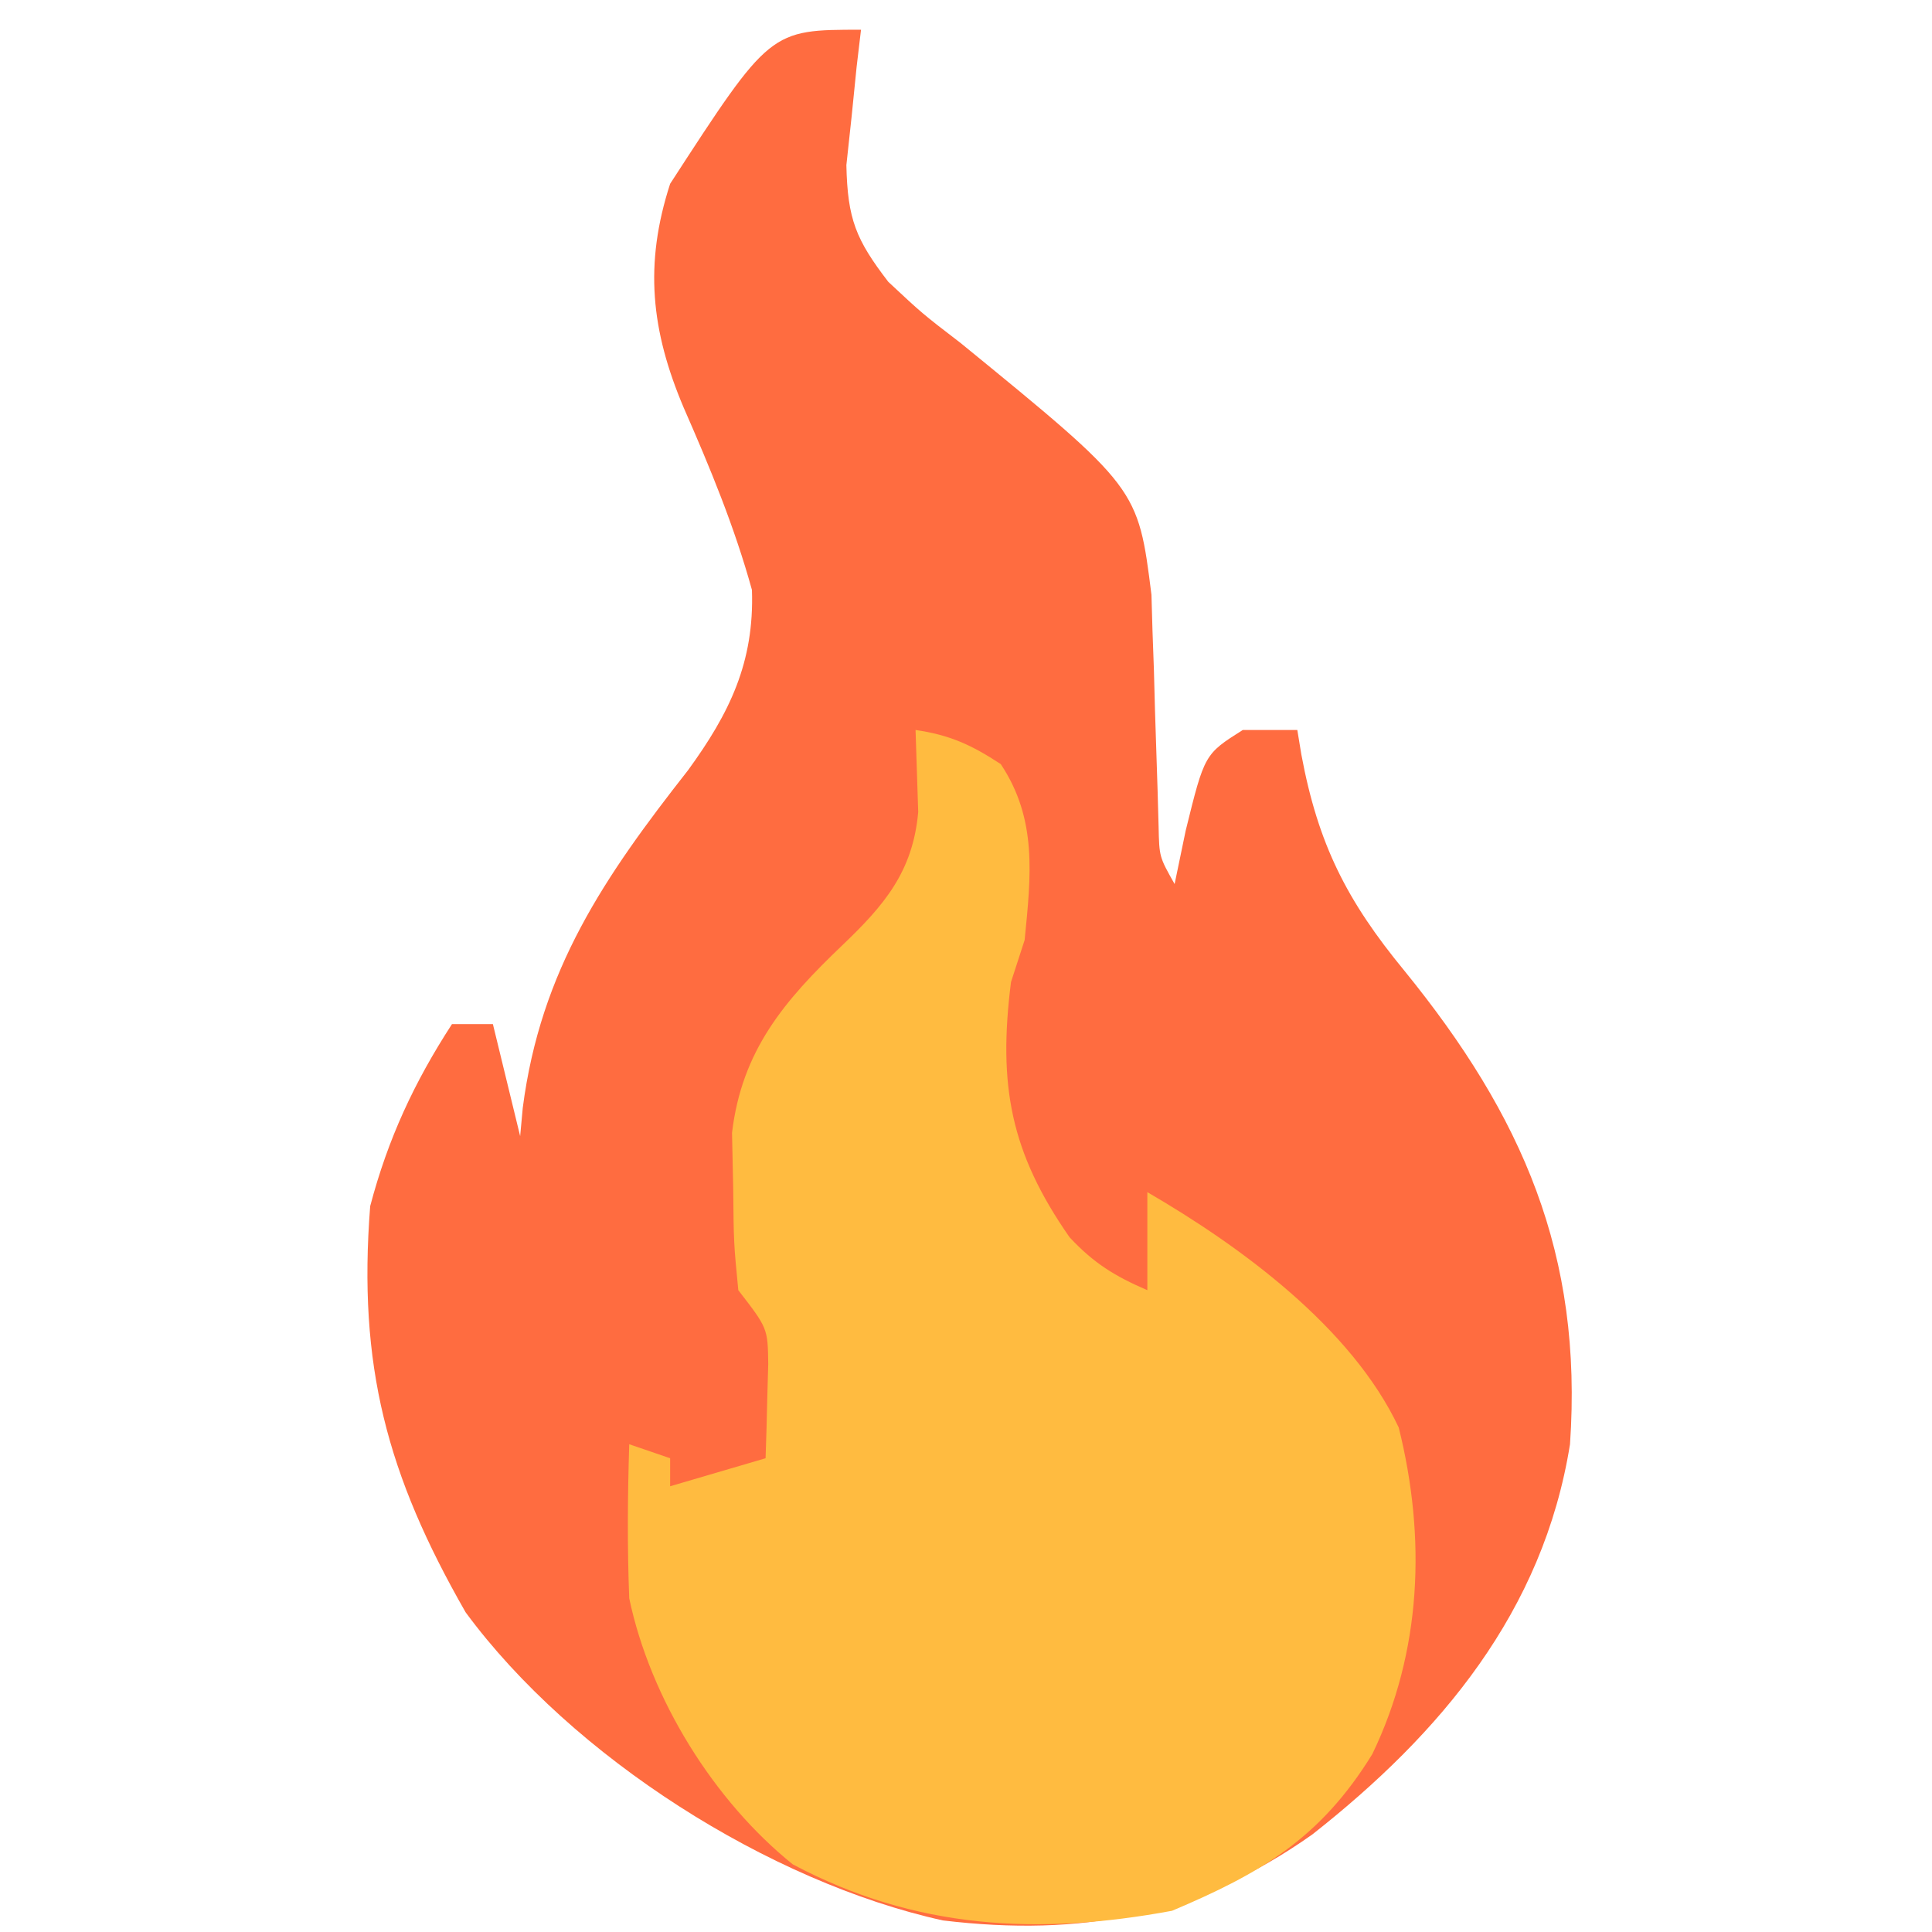 <?xml version="1.0" encoding="UTF-8" standalone="no"?>
<!-- Created with Inkscape (http://www.inkscape.org/) -->

<svg
   width="256"
   height="256"
   viewBox="0 0 67.733 67.733"
   version="1.1"
   id="svg1"
   xml:space="preserve"
   xmlns="http://www.w3.org/2000/svg"
   xmlns:svg="http://www.w3.org/2000/svg"><defs
     id="defs1" /><g
     id="layer2"
     style="display:inline"><g
       id="g1"
       transform="matrix(0.478,0,0,0.491,-16.18,-17.125)"><path
         d="M 0,0 C -0.107,0.88 -0.214,1.761 -0.324,2.668 -0.444,3.829 -0.564,4.991 -0.688,6.188 -0.815,7.336 -0.943,8.485 -1.074,9.668 -0.988,13.529 -0.373,14.991 2,18 c 2.491,2.267 2.491,2.267 5.312,4.375 13.006,10.339 13.006,10.339 13.99,17.975 0.025,0.846 0.05,1.692 0.076,2.564 0.034,0.926 0.068,1.851 0.104,2.805 0.026,0.959 0.053,1.918 0.08,2.906 0.06,1.909 0.123,3.818 0.191,5.727 0.024,0.844 0.048,1.688 0.073,2.557 0.048,2.15 0.048,2.15 1.174,4.091 0.268,-1.258 0.536,-2.516 0.812,-3.812 C 25.195,51.726 25.195,51.726 28,50 c 1.32,0 2.64,0 4,0 0.098,0.58 0.196,1.16 0.297,1.758 1.223,6.391 3.322,10.427 7.566,15.445 C 48.514,77.565 52.956,87.459 52,101 50.032,112.971 42.495,121.663 33.105,128.859 24.659,134.682 16.143,136.184 6,135 c -12.72,-2.736 -27.162,-11.642 -35,-22 -5.77,-9.812 -7.912,-17.597 -7,-29 1.308,-4.824 3.235,-8.852 6,-13 0.99,0 1.98,0 3,0 0.66,2.64 1.32,5.28 2,8 0.095,-1 0.095,-1 0.191,-2.02 C -23.5,67.13 -18.812,60.474 -12.688,52.875 -9.644,48.804 -7.819,45.172 -8,40 -9.284,35.481 -11.072,31.277 -13,27 -15.411,21.467 -15.911,16.733 -14,11 -6.667,0 -6.667,0 0,0 Z m -24,80 c 1,2 1,2 1,2 z"
         fill="#ff6c40"
         transform="translate(97,37)"
         id="path1" /><path
         d="M 0,0 C 2.515,0.359 4.098,1.062 6.25,2.438 8.937,6.372 8.472,10.368 8,15 7.67,15.99 7.34,16.98 7,18 6.045,25.376 6.961,30.167 11.297,36.223 13.08,38.084 14.638,39.009 17,40 c 0,-2.31 0,-4.62 0,-7 6.753,3.818 14.964,9.625 18.438,16.805 C 37.458,57.691 37.126,65.813 33.5,73.125 29.676,79.18 25.272,81.653 18.812,84.312 8.985,86.085 -0.031,85.636 -9,81 -14.776,76.48 -19.447,69.198 -21,62 c -0.148,-3.674 -0.118,-7.326 0,-11 0.99,0.33 1.98,0.66 3,1 0,0.66 0,1.32 0,2 2.31,-0.66 4.62,-1.32 7,-2 0.054,-1.437 0.093,-2.875 0.125,-4.312 0.023,-0.801 0.046,-1.601 0.07,-2.426 C -10.842,42.716 -10.842,42.716 -13,40 c -0.336,-3.363 -0.336,-3.363 -0.375,-7.312 -0.028,-1.296 -0.057,-2.591 -0.086,-3.926 C -12.739,22.866 -9.615,19.316 -5.375,15.375 -2.322,12.536 -0.195,10.135 0.195,5.859 0.172,5.163 0.149,4.467 0.125,3.75 0.084,2.513 0.043,1.275 0,0 Z"
         fill="#ffbb40"
         transform="translate(101,87)"
         id="path2" /></g></g></svg>

